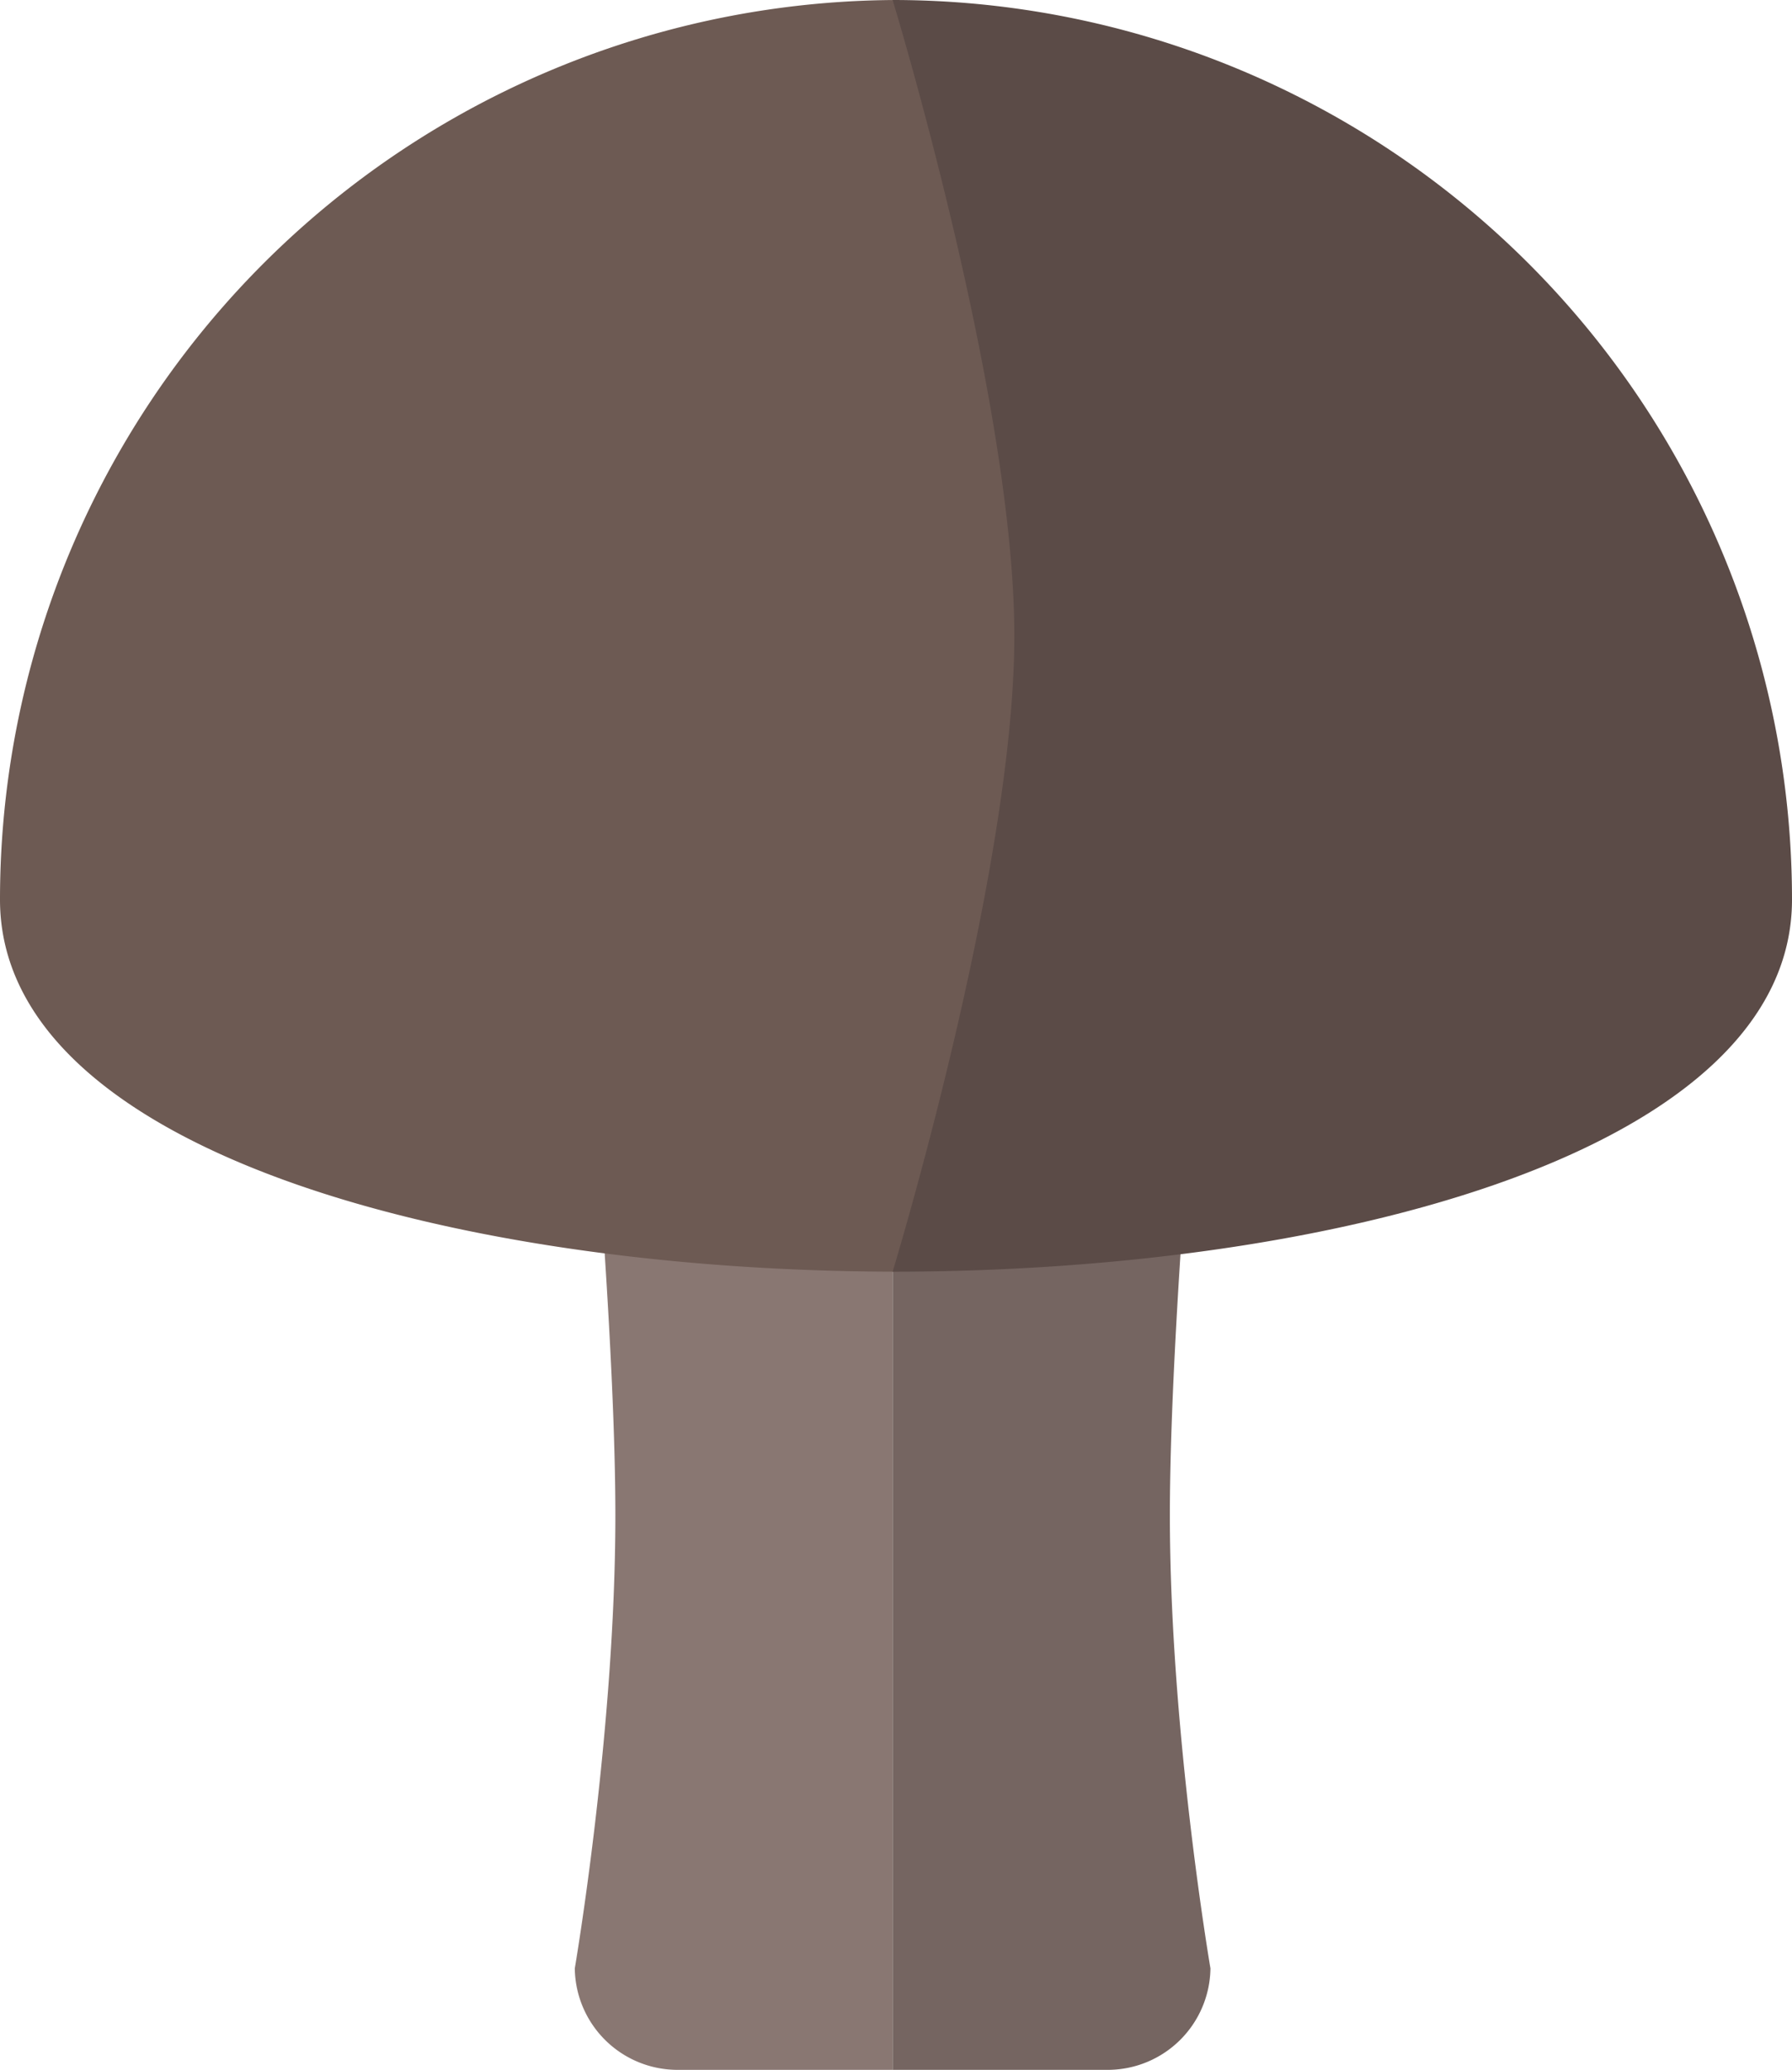 <svg id="Layer_1" data-name="Layer 1" xmlns="http://www.w3.org/2000/svg" viewBox="0 0 132.5 153"><defs><style>.cls-1{fill:#756561;}.cls-2{fill:#897772;}.cls-3{fill:#6d5a53;}.cls-4{fill:#5b4b47;}</style></defs><title>svamp</title><path class="cls-1" d="M160,123h16a7.6,7.6,0,0,1,7.5,7.5s-3,30.5-3,46.5,3,33.5,3,33.5A7.6,7.6,0,0,1,176,218H160Z" transform="translate(-94 -65)"/><path class="cls-2" d="M160,123H144a7.6,7.6,0,0,0-7.5,7.5s3,30.5,3,46.5-3,33.5-3,33.5A7.6,7.6,0,0,0,144,218h16Z" transform="translate(-94 -65)"/><path class="cls-3" d="M160.5,159c-33.2,0-66.5-9.1-66.5-27.5A66.5,66.5,0,0,1,160.5,65L176,119Z" transform="translate(-94 -65)"/><path class="cls-4" d="M160,159c33.2,0,66.5-9.1,66.5-27.5A66.5,66.5,0,0,0,160,65s9,29.5,9,47S160,159,160,159Z" transform="translate(-94 -65)"/></svg>
